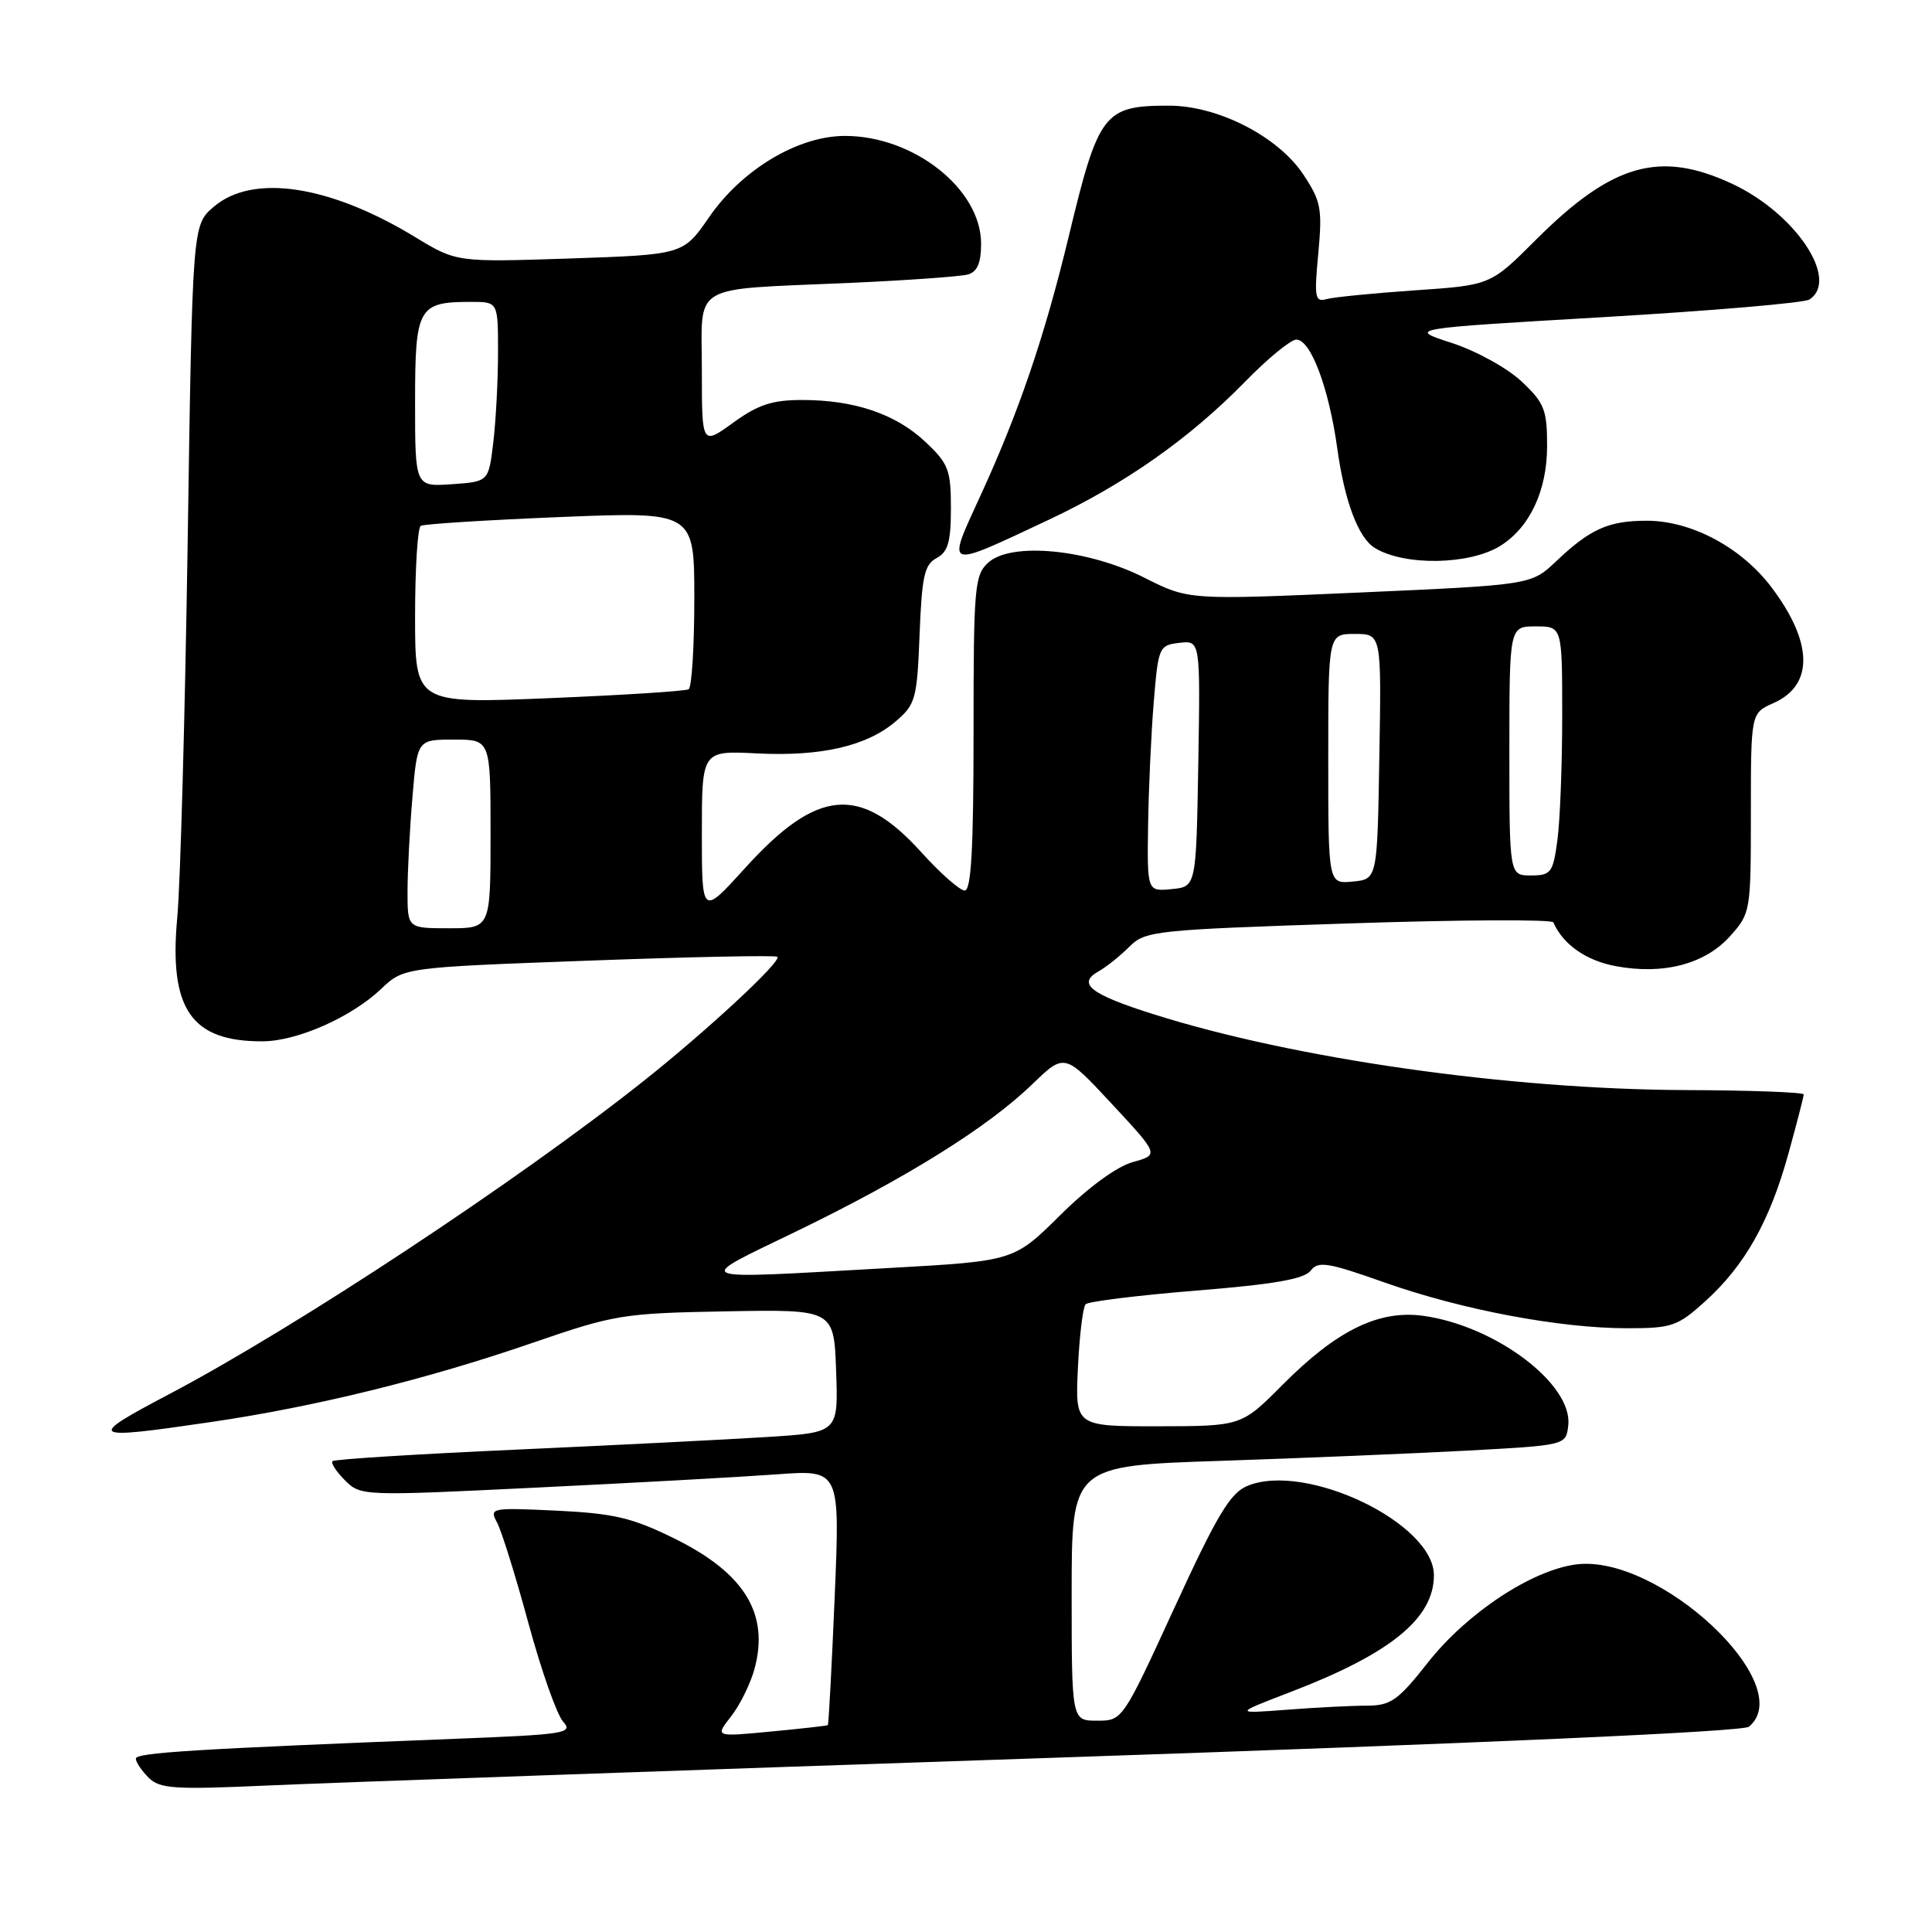 <?xml version="1.0" encoding="UTF-8" standalone="no"?>
<!DOCTYPE svg PUBLIC "-//W3C//DTD SVG 1.1//EN" "http://www.w3.org/Graphics/SVG/1.1/DTD/svg11.dtd" >
<svg xmlns="http://www.w3.org/2000/svg" xmlns:xlink="http://www.w3.org/1999/xlink" version="1.1" viewBox="0 0 256 256">
 <g >
 <path fill="currentColor"
d=" M 139.99 232.90 C 196.77 230.98 230.96 229.45 231.74 228.80 C 238.39 223.28 219.77 205.83 208.80 207.30 C 202.91 208.09 194.38 213.74 189.24 220.25 C 185.23 225.34 184.29 226.00 181.10 226.01 C 179.12 226.01 174.35 226.25 170.50 226.55 C 163.50 227.08 163.50 227.08 171.03 224.19 C 184.27 219.11 190.00 214.44 190.00 208.73 C 190.00 201.81 172.98 193.67 165.26 196.90 C 163.00 197.85 161.25 200.78 155.62 213.03 C 148.74 228.00 148.74 228.00 145.37 228.00 C 142.00 228.00 142.00 228.00 142.00 211.11 C 142.00 194.22 142.00 194.22 161.75 193.57 C 172.61 193.21 187.35 192.59 194.50 192.21 C 207.50 191.50 207.50 191.50 207.80 188.89 C 208.44 183.43 198.17 175.67 188.57 174.35 C 182.68 173.55 177.12 176.28 169.97 183.47 C 164.50 188.97 164.50 188.97 153.48 188.99 C 142.46 189.00 142.46 189.00 142.83 181.25 C 143.03 176.99 143.49 173.20 143.85 172.82 C 144.21 172.45 150.80 171.64 158.50 171.01 C 168.75 170.19 172.81 169.48 173.66 168.38 C 174.67 167.06 175.90 167.26 183.53 169.96 C 193.77 173.57 206.68 176.00 215.63 176.00 C 221.52 176.00 222.29 175.74 225.94 172.44 C 231.18 167.70 234.48 161.87 236.96 152.92 C 238.08 148.86 239.00 145.31 239.00 145.02 C 239.00 144.73 231.91 144.47 223.25 144.44 C 199.88 144.34 171.57 140.31 152.88 134.40 C 144.47 131.75 142.66 130.33 145.58 128.70 C 146.60 128.13 148.42 126.67 149.64 125.45 C 151.75 123.34 152.95 123.21 178.67 122.36 C 193.43 121.87 205.65 121.81 205.83 122.22 C 207.10 125.14 210.16 127.29 214.10 128.02 C 220.40 129.20 225.93 127.75 229.25 124.04 C 231.96 121.02 232.00 120.76 232.00 107.73 C 232.00 94.49 232.00 94.49 235.00 93.16 C 240.35 90.79 240.25 85.14 234.74 77.83 C 230.75 72.54 224.12 69.00 218.22 69.00 C 213.14 69.00 210.72 70.08 206.20 74.37 C 202.90 77.50 202.90 77.50 180.20 78.51 C 157.50 79.51 157.50 79.51 151.64 76.55 C 144.18 72.77 134.01 71.78 130.96 74.54 C 129.13 76.19 129.00 77.72 129.00 97.15 C 129.00 112.41 128.69 118.00 127.83 118.00 C 127.19 118.00 124.60 115.72 122.08 112.93 C 113.96 103.95 108.28 104.46 98.71 115.04 C 93.00 121.34 93.00 121.34 93.00 110.40 C 93.00 99.46 93.00 99.46 100.28 99.83 C 108.83 100.26 114.89 98.86 118.73 95.55 C 121.32 93.33 121.52 92.57 121.85 84.07 C 122.15 76.36 122.49 74.81 124.10 73.95 C 125.62 73.13 126.00 71.81 126.00 67.33 C 126.00 62.28 125.68 61.43 122.64 58.57 C 118.71 54.86 113.24 53.00 106.28 53.00 C 102.33 53.00 100.44 53.62 97.15 56.01 C 93.00 59.01 93.00 59.01 93.00 49.09 C 93.00 37.34 91.15 38.44 112.50 37.49 C 120.20 37.15 127.29 36.64 128.25 36.37 C 129.50 36.01 130.00 34.84 130.00 32.28 C 130.00 25.05 121.06 17.99 111.93 18.01 C 105.73 18.02 98.30 22.47 93.95 28.79 C 90.53 33.74 90.53 33.74 75.52 34.25 C 60.50 34.75 60.50 34.75 55.00 31.41 C 43.67 24.51 33.46 22.98 28.31 27.41 C 25.50 29.82 25.50 29.82 24.87 71.66 C 24.52 94.67 23.90 117.12 23.49 121.55 C 22.36 133.72 25.34 138.03 34.82 137.98 C 39.40 137.95 46.55 134.79 50.50 131.04 C 53.50 128.19 53.50 128.19 78.00 127.29 C 91.47 126.79 102.72 126.56 103.00 126.78 C 103.66 127.32 93.70 136.56 85.24 143.27 C 68.46 156.58 39.25 175.85 22.50 184.69 C 11.32 190.58 11.66 190.82 27.87 188.44 C 41.75 186.41 56.54 182.77 70.58 177.93 C 81.43 174.19 82.52 174.01 96.21 173.76 C 110.50 173.50 110.50 173.50 110.79 181.65 C 111.08 189.81 111.08 189.81 101.79 190.40 C 96.68 190.73 81.70 191.48 68.50 192.08 C 55.30 192.67 44.30 193.36 44.06 193.61 C 43.81 193.85 44.56 195.00 45.71 196.15 C 47.79 198.23 48.03 198.24 71.15 197.11 C 83.99 196.49 98.28 195.70 102.91 195.36 C 111.31 194.74 111.31 194.74 110.60 211.59 C 110.21 220.86 109.80 228.51 109.69 228.59 C 109.59 228.67 106.18 229.06 102.12 229.44 C 94.74 230.15 94.74 230.15 96.85 227.46 C 98.02 225.98 99.41 223.16 99.96 221.20 C 101.98 213.85 98.67 208.44 89.34 203.85 C 83.77 201.11 81.37 200.54 73.77 200.17 C 65.03 199.76 64.82 199.80 65.87 201.76 C 66.46 202.86 68.34 208.88 70.03 215.12 C 71.73 221.37 73.79 227.22 74.62 228.13 C 76.00 229.66 74.93 229.83 60.31 230.40 C 25.57 231.77 18.00 232.24 18.00 233.03 C 18.00 233.49 18.76 234.61 19.68 235.54 C 21.17 237.02 23.04 237.15 35.43 236.59 C 43.17 236.24 90.22 234.58 139.99 232.90 Z  M 198.80 72.33 C 202.71 69.88 204.99 65.02 205.00 59.12 C 205.00 54.29 204.65 53.40 201.61 50.54 C 199.73 48.77 195.61 46.50 192.36 45.44 C 186.50 43.54 186.50 43.54 212.50 42.02 C 226.80 41.18 239.06 40.14 239.75 39.69 C 243.79 37.07 237.91 28.27 229.51 24.35 C 219.91 19.88 213.62 21.68 203.50 31.79 C 197.50 37.79 197.50 37.79 187.50 38.47 C 182.00 38.85 176.73 39.37 175.78 39.63 C 174.24 40.06 174.13 39.44 174.68 33.57 C 175.23 27.66 175.04 26.66 172.71 23.14 C 169.37 18.09 161.39 14.00 154.89 14.00 C 146.26 14.00 145.56 14.92 141.61 31.34 C 138.41 44.61 135.00 54.62 129.91 65.69 C 125.39 75.54 125.05 75.41 138.93 68.89 C 149.07 64.12 157.60 58.12 164.97 50.59 C 167.97 47.51 171.03 45.00 171.77 45.00 C 173.68 45.00 176.08 51.38 177.20 59.45 C 178.17 66.44 179.98 71.25 182.16 72.60 C 186.07 75.01 194.72 74.87 198.80 72.33 Z  M 105.73 163.06 C 120.22 156.02 130.89 149.36 136.78 143.67 C 141.06 139.53 141.06 139.53 147.32 146.27 C 153.59 153.02 153.59 153.02 150.10 153.98 C 147.98 154.57 144.20 157.33 140.48 161.02 C 134.35 167.09 134.35 167.09 117.93 168.01 C 90.72 169.53 91.63 169.90 105.73 163.06 Z  M 54.00 118.15 C 54.00 115.48 54.29 109.86 54.65 105.65 C 55.29 98.00 55.29 98.00 60.15 98.00 C 65.00 98.00 65.00 98.00 65.00 110.50 C 65.00 123.00 65.00 123.00 59.50 123.00 C 54.00 123.00 54.00 123.00 54.00 118.15 Z  M 152.13 109.31 C 152.20 104.47 152.54 97.12 152.88 93.00 C 153.48 85.72 153.58 85.49 156.28 85.18 C 159.05 84.86 159.05 84.86 158.78 101.18 C 158.50 117.50 158.50 117.50 155.25 117.81 C 152.00 118.13 152.00 118.13 152.13 109.31 Z  M 176.00 100.56 C 176.00 84.00 176.00 84.00 179.52 84.00 C 183.05 84.00 183.05 84.00 182.77 100.25 C 182.50 116.50 182.50 116.50 179.25 116.81 C 176.00 117.13 176.00 117.13 176.00 100.56 Z  M 200.00 99.50 C 200.00 83.00 200.00 83.00 203.50 83.00 C 207.00 83.00 207.00 83.00 207.00 94.86 C 207.00 101.38 206.71 108.81 206.36 111.36 C 205.78 115.65 205.51 116.00 202.86 116.00 C 200.00 116.00 200.00 116.00 200.00 99.50 Z  M 55.00 81.68 C 55.00 75.32 55.34 69.92 55.75 69.68 C 56.16 69.43 64.49 68.91 74.25 68.51 C 92.00 67.79 92.00 67.79 92.00 79.33 C 92.00 85.69 91.66 91.08 91.25 91.33 C 90.84 91.58 82.51 92.11 72.75 92.51 C 55.00 93.24 55.00 93.24 55.00 81.68 Z  M 55.00 53.29 C 55.00 40.72 55.40 40.00 62.43 40.00 C 66.00 40.00 66.00 40.00 65.99 46.75 C 65.99 50.46 65.70 55.82 65.36 58.66 C 64.74 63.82 64.74 63.82 59.87 64.16 C 55.00 64.50 55.00 64.50 55.00 53.29 Z "/>
</g>
</svg>